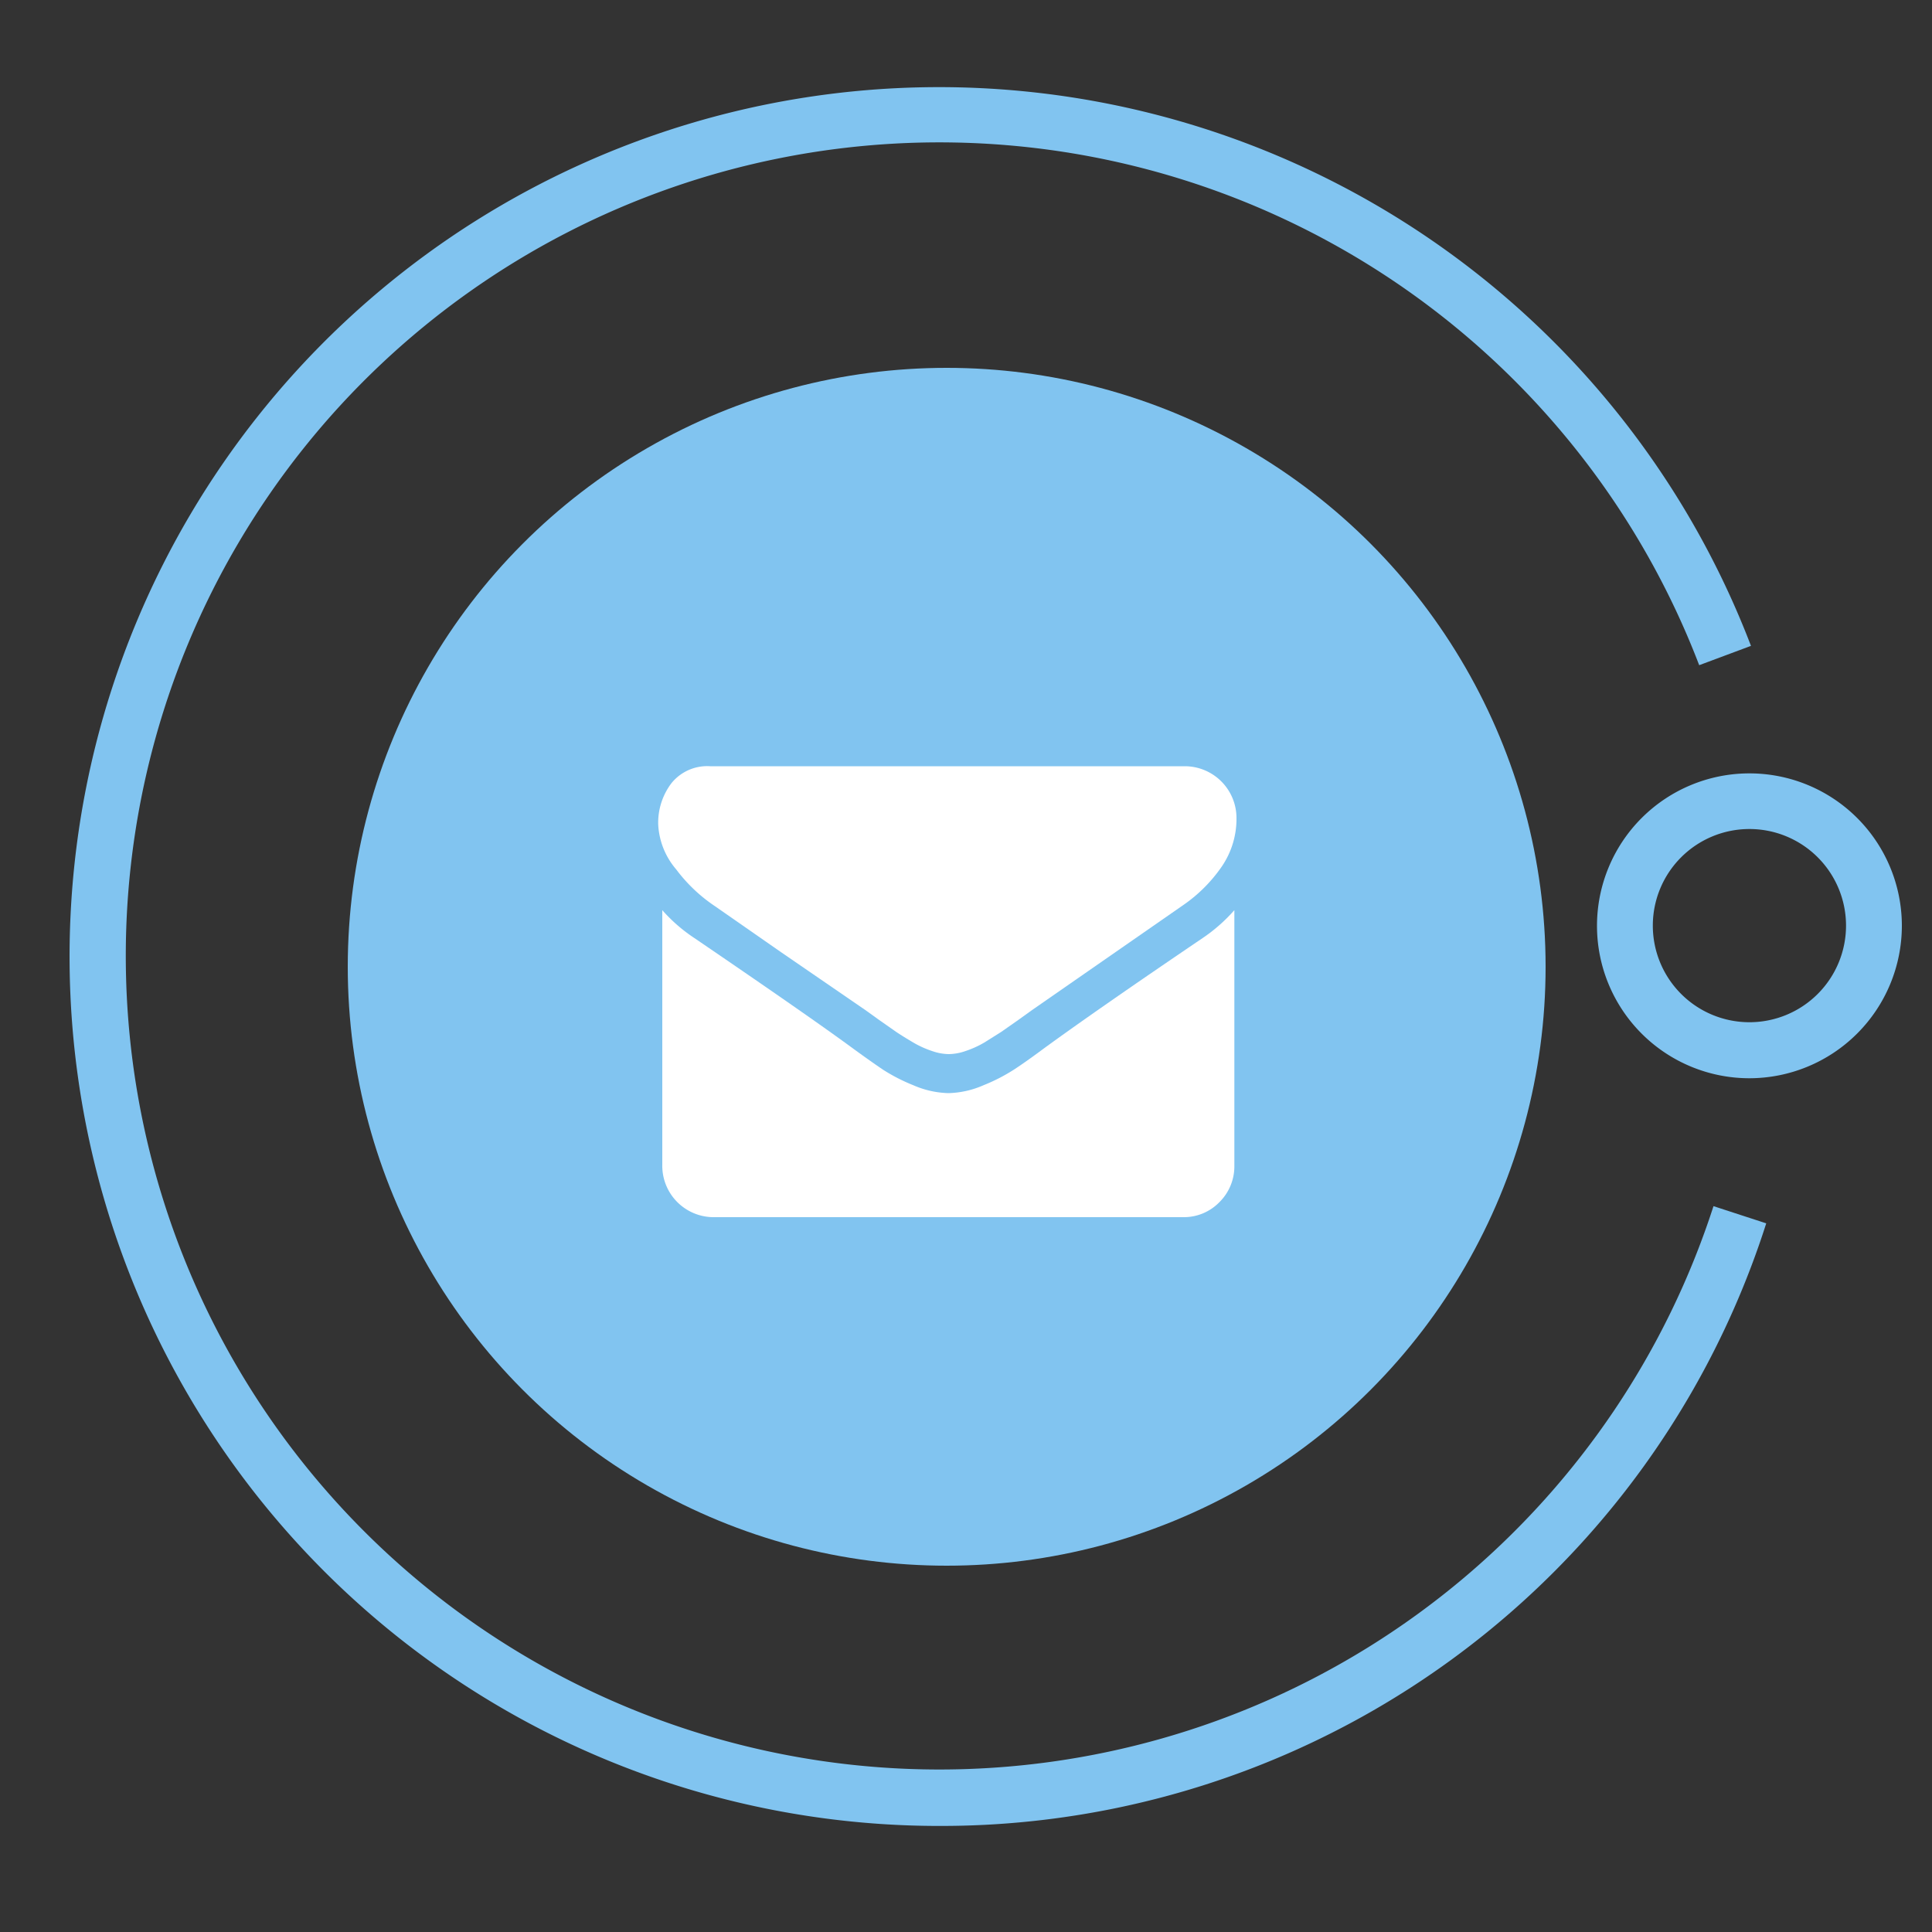 <svg id="Layer_1" data-name="Layer 1" xmlns="http://www.w3.org/2000/svg" viewBox="0 0 100 100"><rect x="0" y="0" width="100" height="100" fill="#333333" stroke="none"/><defs><style>.cls-1{fill:#81c4f0;}.cls-2{fill:#fff;}</style></defs><title>email-contact-info</title><circle class="cls-1" cx="49" cy="50.04" r="31"/><path class="cls-1" d="M48.63,94.51a45,45,0,1,1,42-61.08l-2.68,1a42.11,42.11,0,1,0,.74,28l2.73.89A44.83,44.83,0,0,1,48.63,94.51Z"/><path class="cls-1" d="M90.55,55.81a7.89,7.89,0,1,1,7.89-7.89A7.9,7.9,0,0,1,90.55,55.81Zm0-12.9a5,5,0,1,0,5,5A5,5,0,0,0,90.55,42.91Z"/><path class="cls-2" d="M37,46.9l3.42,2.38,4.37,3,.71.51.9.63q.36.24.87.54a5.09,5.09,0,0,0,1,.45,2.67,2.67,0,0,0,.84.15h0a2.67,2.67,0,0,0,.84-.15,5.09,5.09,0,0,0,1-.45l.86-.54.9-.63.71-.51,7.82-5.43a7.76,7.76,0,0,0,2-2A4.37,4.37,0,0,0,64,42.33a2.68,2.68,0,0,0-2.67-2.67H36.76a2.38,2.38,0,0,0-2,.87,3.38,3.38,0,0,0-.69,2.17A3.86,3.86,0,0,0,35,45,8.21,8.21,0,0,0,37,46.9Z"/><path class="cls-2" d="M62.24,48.56Q56.81,52.24,54,54.29q-.93.69-1.53,1.08a9.26,9.26,0,0,1-1.56.8,4.79,4.79,0,0,1-1.82.41h0a4.83,4.83,0,0,1-1.82-.41,9.26,9.26,0,0,1-1.56-.8q-.58-.39-1.53-1.08-2.24-1.65-8.23-5.73a8.33,8.33,0,0,1-1.67-1.45V60.29A2.66,2.66,0,0,0,36.88,63H61.25a2.56,2.56,0,0,0,1.87-.78,2.6,2.6,0,0,0,.77-1.88V47.11A8.58,8.58,0,0,1,62.24,48.56Z"/></svg>